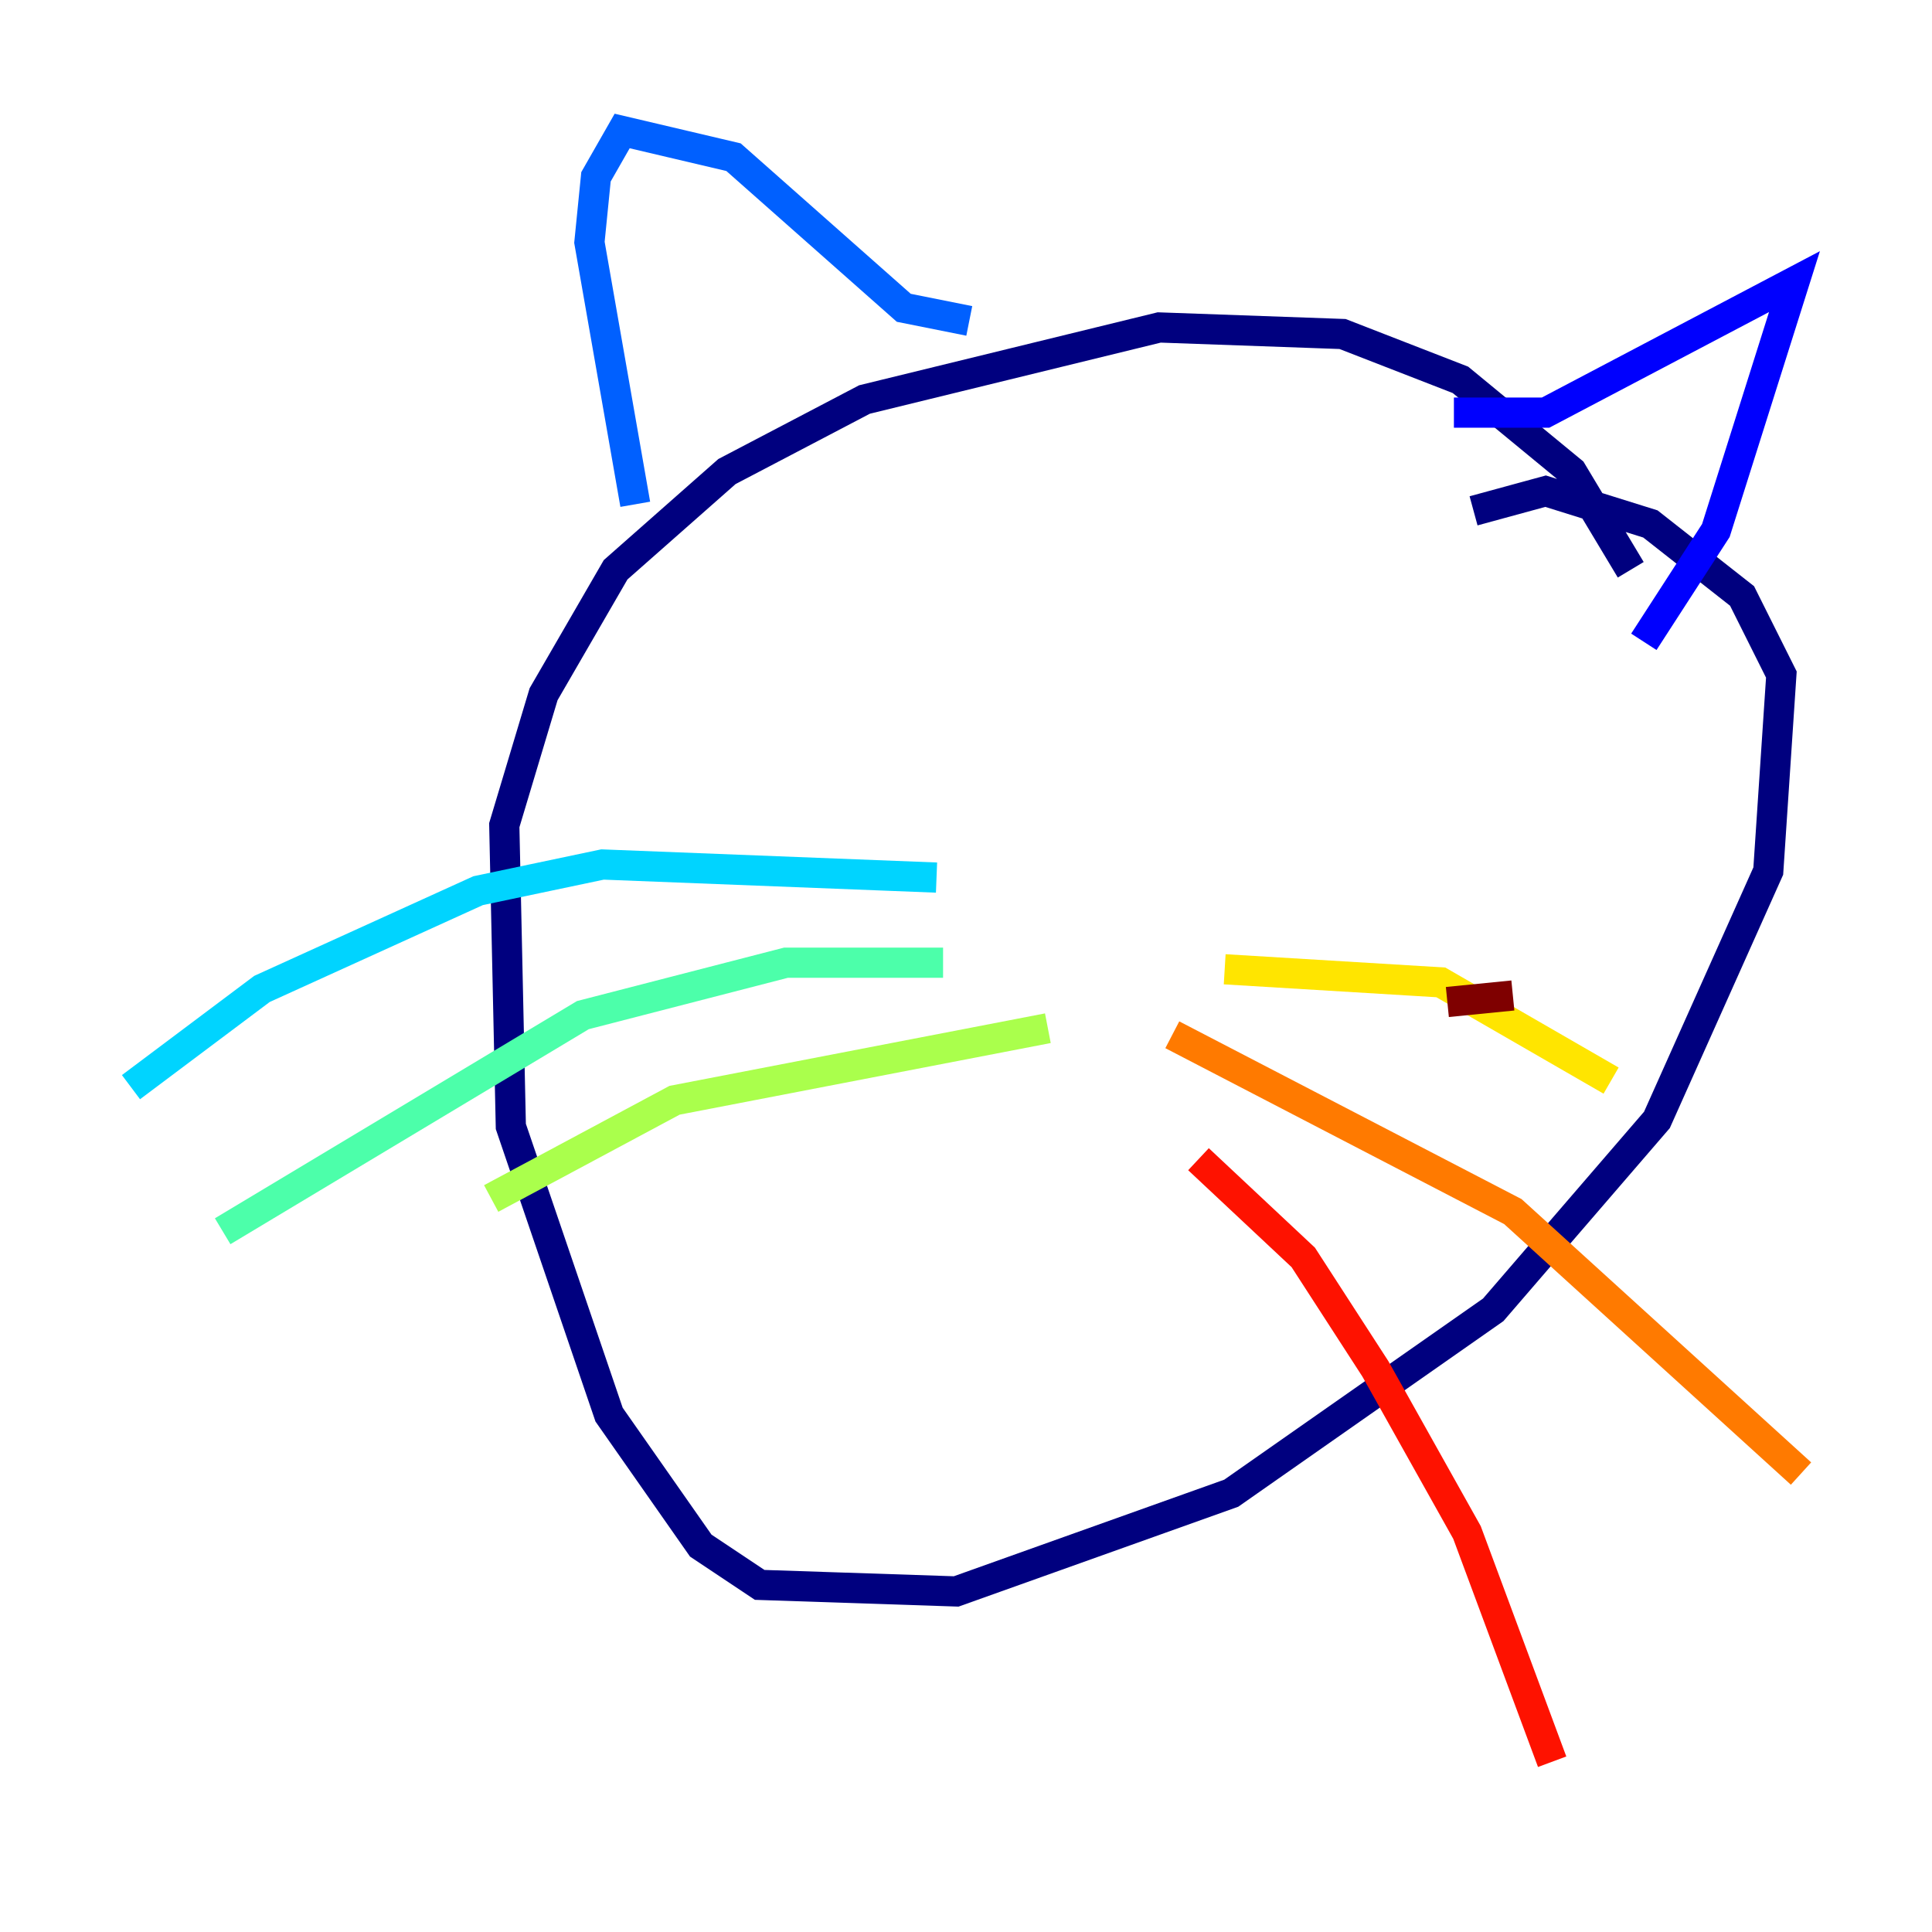 <?xml version="1.0" encoding="utf-8" ?>
<svg baseProfile="tiny" height="128" version="1.2" viewBox="0,0,128,128" width="128" xmlns="http://www.w3.org/2000/svg" xmlns:ev="http://www.w3.org/2001/xml-events" xmlns:xlink="http://www.w3.org/1999/xlink"><defs /><polyline fill="none" points="108.041,37.749 104.136,31.241 96.759,25.166 88.949,22.129 76.8,21.695 57.275,26.468 48.163,31.241 40.786,37.749 36.014,45.993 33.41,54.671 33.844,74.63 40.352,93.722 46.427,102.4 50.332,105.003 63.349,105.437 81.573,98.929 98.929,86.78 109.776,74.197 117.153,57.709 118.02,44.691 115.417,39.485 109.342,34.712 102.4,32.542 97.627,33.844" stroke="#00007f" stroke-width="2" /><polyline fill="none" points="96.325,27.336 102.4,27.336 118.888,18.658 113.681,35.146 108.909,42.522" stroke="#0000fe" stroke-width="2" /><polyline fill="none" points="64.217,21.261 59.878,20.393 48.597,10.414 41.22,8.678 39.485,11.715 39.051,16.054 42.088,33.41" stroke="#0060ff" stroke-width="2" /><polyline fill="none" points="62.047,58.142 39.919,57.275 31.675,59.01 17.356,65.519 8.678,72.027" stroke="#00d4ff" stroke-width="2" /><polyline fill="none" points="62.481,63.783 52.068,63.783 38.617,67.254 14.752,81.573" stroke="#4cffaa" stroke-width="2" /><polyline fill="none" points="69.424,68.122 44.691,72.895 32.542,79.403" stroke="#aaff4c" stroke-width="2" /><polyline fill="none" points="81.139,64.217 95.458,65.085 106.739,71.593" stroke="#ffe500" stroke-width="2" /><polyline fill="none" points="77.668,68.556 100.231,80.271 119.322,97.627" stroke="#ff7a00" stroke-width="2" /><polyline fill="none" points="79.403,76.8 86.346,83.308 91.119,90.685 97.193,101.532 102.834,116.719" stroke="#fe1200" stroke-width="2" /><polyline fill="none" points="95.891,66.386 100.231,65.953" stroke="#7f0000" stroke-width="2" /></svg>